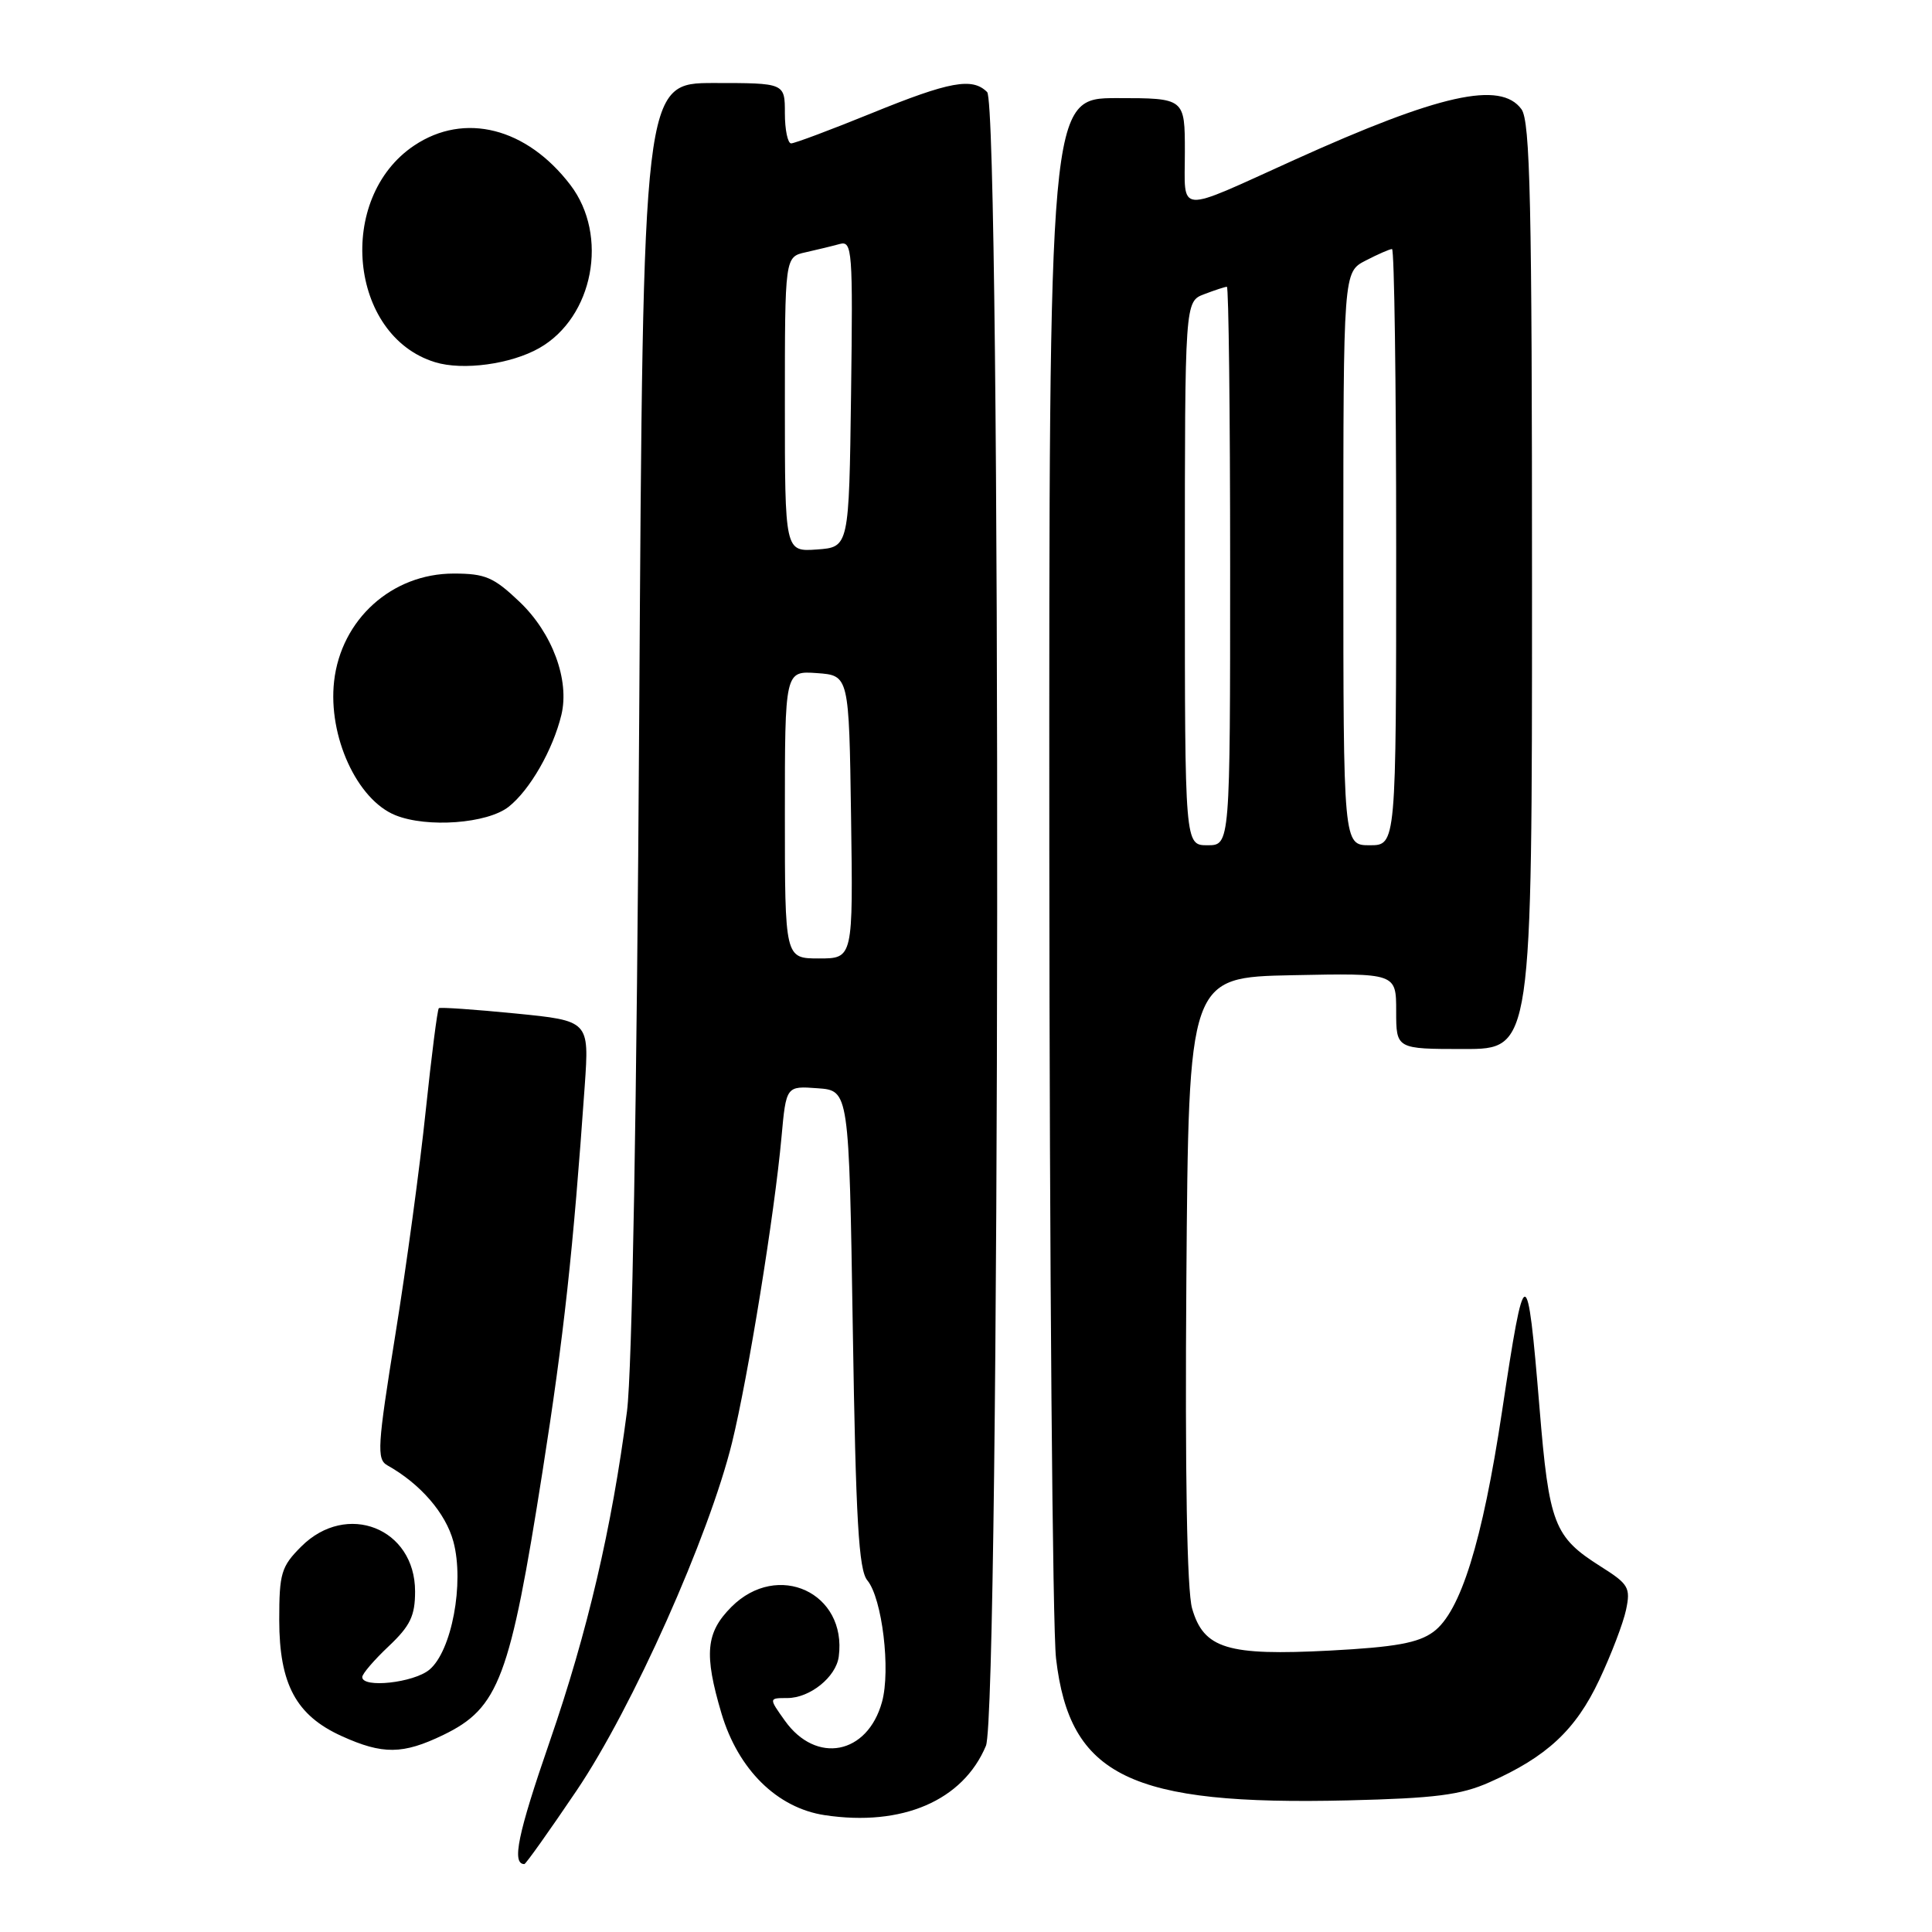<?xml version="1.0" encoding="UTF-8" standalone="no"?>
<!DOCTYPE svg PUBLIC "-//W3C//DTD SVG 1.1//EN" "http://www.w3.org/Graphics/SVG/1.1/DTD/svg11.dtd" >
<svg xmlns="http://www.w3.org/2000/svg" xmlns:xlink="http://www.w3.org/1999/xlink" version="1.1" viewBox="0 0 256 256">
 <g >
 <path fill="currentColor"
d=" M 76.41 237.25 C 83.79 226.32 93.95 203.56 97.00 191.15 C 99.13 182.46 102.63 160.85 103.55 150.70 C 104.17 143.89 104.17 143.89 108.34 144.20 C 112.50 144.50 112.50 144.50 113.00 176.10 C 113.40 201.44 113.78 208.04 114.93 209.41 C 116.89 211.78 118.04 221.28 116.87 225.52 C 114.94 232.51 108.14 233.81 104.00 228.00 C 101.86 225.00 101.86 225.00 104.32 225.00 C 107.32 225.00 110.79 222.21 111.14 219.50 C 112.25 211.05 103.05 206.79 96.92 212.92 C 93.53 216.32 93.26 219.15 95.60 227.04 C 97.82 234.49 102.98 239.57 109.29 240.52 C 119.54 242.06 127.60 238.59 130.64 231.33 C 132.52 226.82 132.68 14.08 130.80 12.20 C 128.84 10.24 125.86 10.78 115.50 15.00 C 110.09 17.20 105.29 19.00 104.83 19.00 C 104.38 19.00 104.00 17.20 104.00 15.00 C 104.00 11.00 104.00 11.00 94.61 11.00 C 85.21 11.00 85.21 11.00 84.70 94.75 C 84.38 146.77 83.76 181.72 83.08 187.00 C 81.07 202.47 77.84 216.29 72.84 230.76 C 68.60 243.03 67.78 247.00 69.48 247.00 C 69.67 247.00 72.79 242.61 76.41 237.25 Z  M 197.34 236.17 C 204.94 232.81 208.79 229.23 211.90 222.62 C 213.49 219.26 215.09 215.06 215.46 213.31 C 216.08 210.37 215.80 209.90 212.09 207.56 C 205.91 203.65 205.26 201.99 203.99 186.50 C 202.36 166.83 202.06 166.86 199.03 187.00 C 196.42 204.31 193.53 213.59 189.93 216.23 C 187.93 217.70 184.91 218.25 176.24 218.71 C 162.64 219.42 159.50 218.47 157.96 213.13 C 157.28 210.78 157.01 195.36 157.20 169.50 C 157.50 129.50 157.50 129.50 171.25 129.22 C 185.00 128.94 185.00 128.94 185.00 133.97 C 185.00 139.00 185.00 139.00 194.00 139.00 C 203.00 139.00 203.00 139.00 203.00 77.69 C 203.00 26.82 202.76 16.06 201.60 14.47 C 198.83 10.68 190.75 12.48 171.50 21.19 C 155.65 28.36 157.00 28.46 157.00 20.12 C 157.00 13.00 157.00 13.00 148.00 13.00 C 139.00 13.00 139.00 13.00 139.04 112.75 C 139.07 167.61 139.47 215.76 139.93 219.75 C 141.74 235.36 149.74 239.25 178.61 238.56 C 190.14 238.28 193.56 237.85 197.34 236.17 Z  M 58.74 229.89 C 66.10 226.32 67.58 222.40 71.89 194.96 C 74.73 176.90 75.94 165.78 77.48 143.88 C 78.08 135.26 78.08 135.26 68.29 134.29 C 62.91 133.76 58.34 133.44 58.15 133.59 C 57.96 133.74 57.18 139.86 56.41 147.18 C 55.65 154.51 53.84 167.87 52.38 176.89 C 50.01 191.63 49.90 193.36 51.32 194.16 C 55.70 196.61 59.06 200.49 60.08 204.28 C 61.55 209.76 59.85 218.80 56.89 221.25 C 54.80 222.98 48.00 223.72 48.00 222.22 C 48.00 221.79 49.58 219.95 51.50 218.14 C 54.36 215.44 55.00 214.11 55.00 210.87 C 55.00 202.48 45.94 198.91 39.92 204.92 C 37.26 207.58 37.00 208.46 37.00 214.67 C 37.01 223.16 39.23 227.30 45.27 230.04 C 50.72 232.51 53.38 232.48 58.74 229.89 Z  M 67.39 106.91 C 70.21 104.69 73.27 99.35 74.39 94.71 C 75.49 90.11 73.19 83.88 68.85 79.75 C 65.42 76.48 64.30 76.00 60.11 76.00 C 51.93 76.00 45.20 82.07 44.27 90.27 C 43.45 97.55 47.30 105.96 52.39 108.02 C 56.60 109.72 64.56 109.13 67.39 106.91 Z  M 71.46 46.12 C 78.63 42.04 80.69 31.21 75.58 24.51 C 69.78 16.91 61.55 14.83 54.90 19.27 C 44.49 26.22 46.24 44.49 57.64 47.99 C 61.33 49.13 67.70 48.26 71.46 46.12 Z  M 104.00 107.94 C 104.00 88.89 104.00 88.89 108.25 89.19 C 112.50 89.50 112.50 89.50 112.77 108.25 C 113.04 127.00 113.04 127.00 108.52 127.00 C 104.00 127.00 104.00 127.00 104.00 107.94 Z  M 104.00 53.58 C 104.00 34.04 104.00 34.04 106.75 33.43 C 108.26 33.09 110.30 32.60 111.27 32.33 C 112.93 31.88 113.02 33.14 112.77 52.18 C 112.50 72.50 112.50 72.50 108.25 72.81 C 104.00 73.11 104.00 73.11 104.00 53.58 Z  M 157.00 75.98 C 157.00 39.95 157.00 39.95 159.57 38.98 C 160.98 38.44 162.33 38.00 162.57 38.00 C 162.80 38.00 163.00 54.65 163.00 75.00 C 163.00 112.00 163.00 112.00 160.00 112.00 C 157.00 112.00 157.00 112.00 157.00 75.98 Z  M 178.00 74.03 C 178.00 36.05 178.00 36.05 180.95 34.53 C 182.57 33.69 184.15 33.00 184.45 33.00 C 184.75 33.00 185.00 50.77 185.00 72.50 C 185.00 112.00 185.00 112.00 181.50 112.00 C 178.00 112.00 178.00 112.00 178.00 74.03 Z "/>
</g>
</svg>